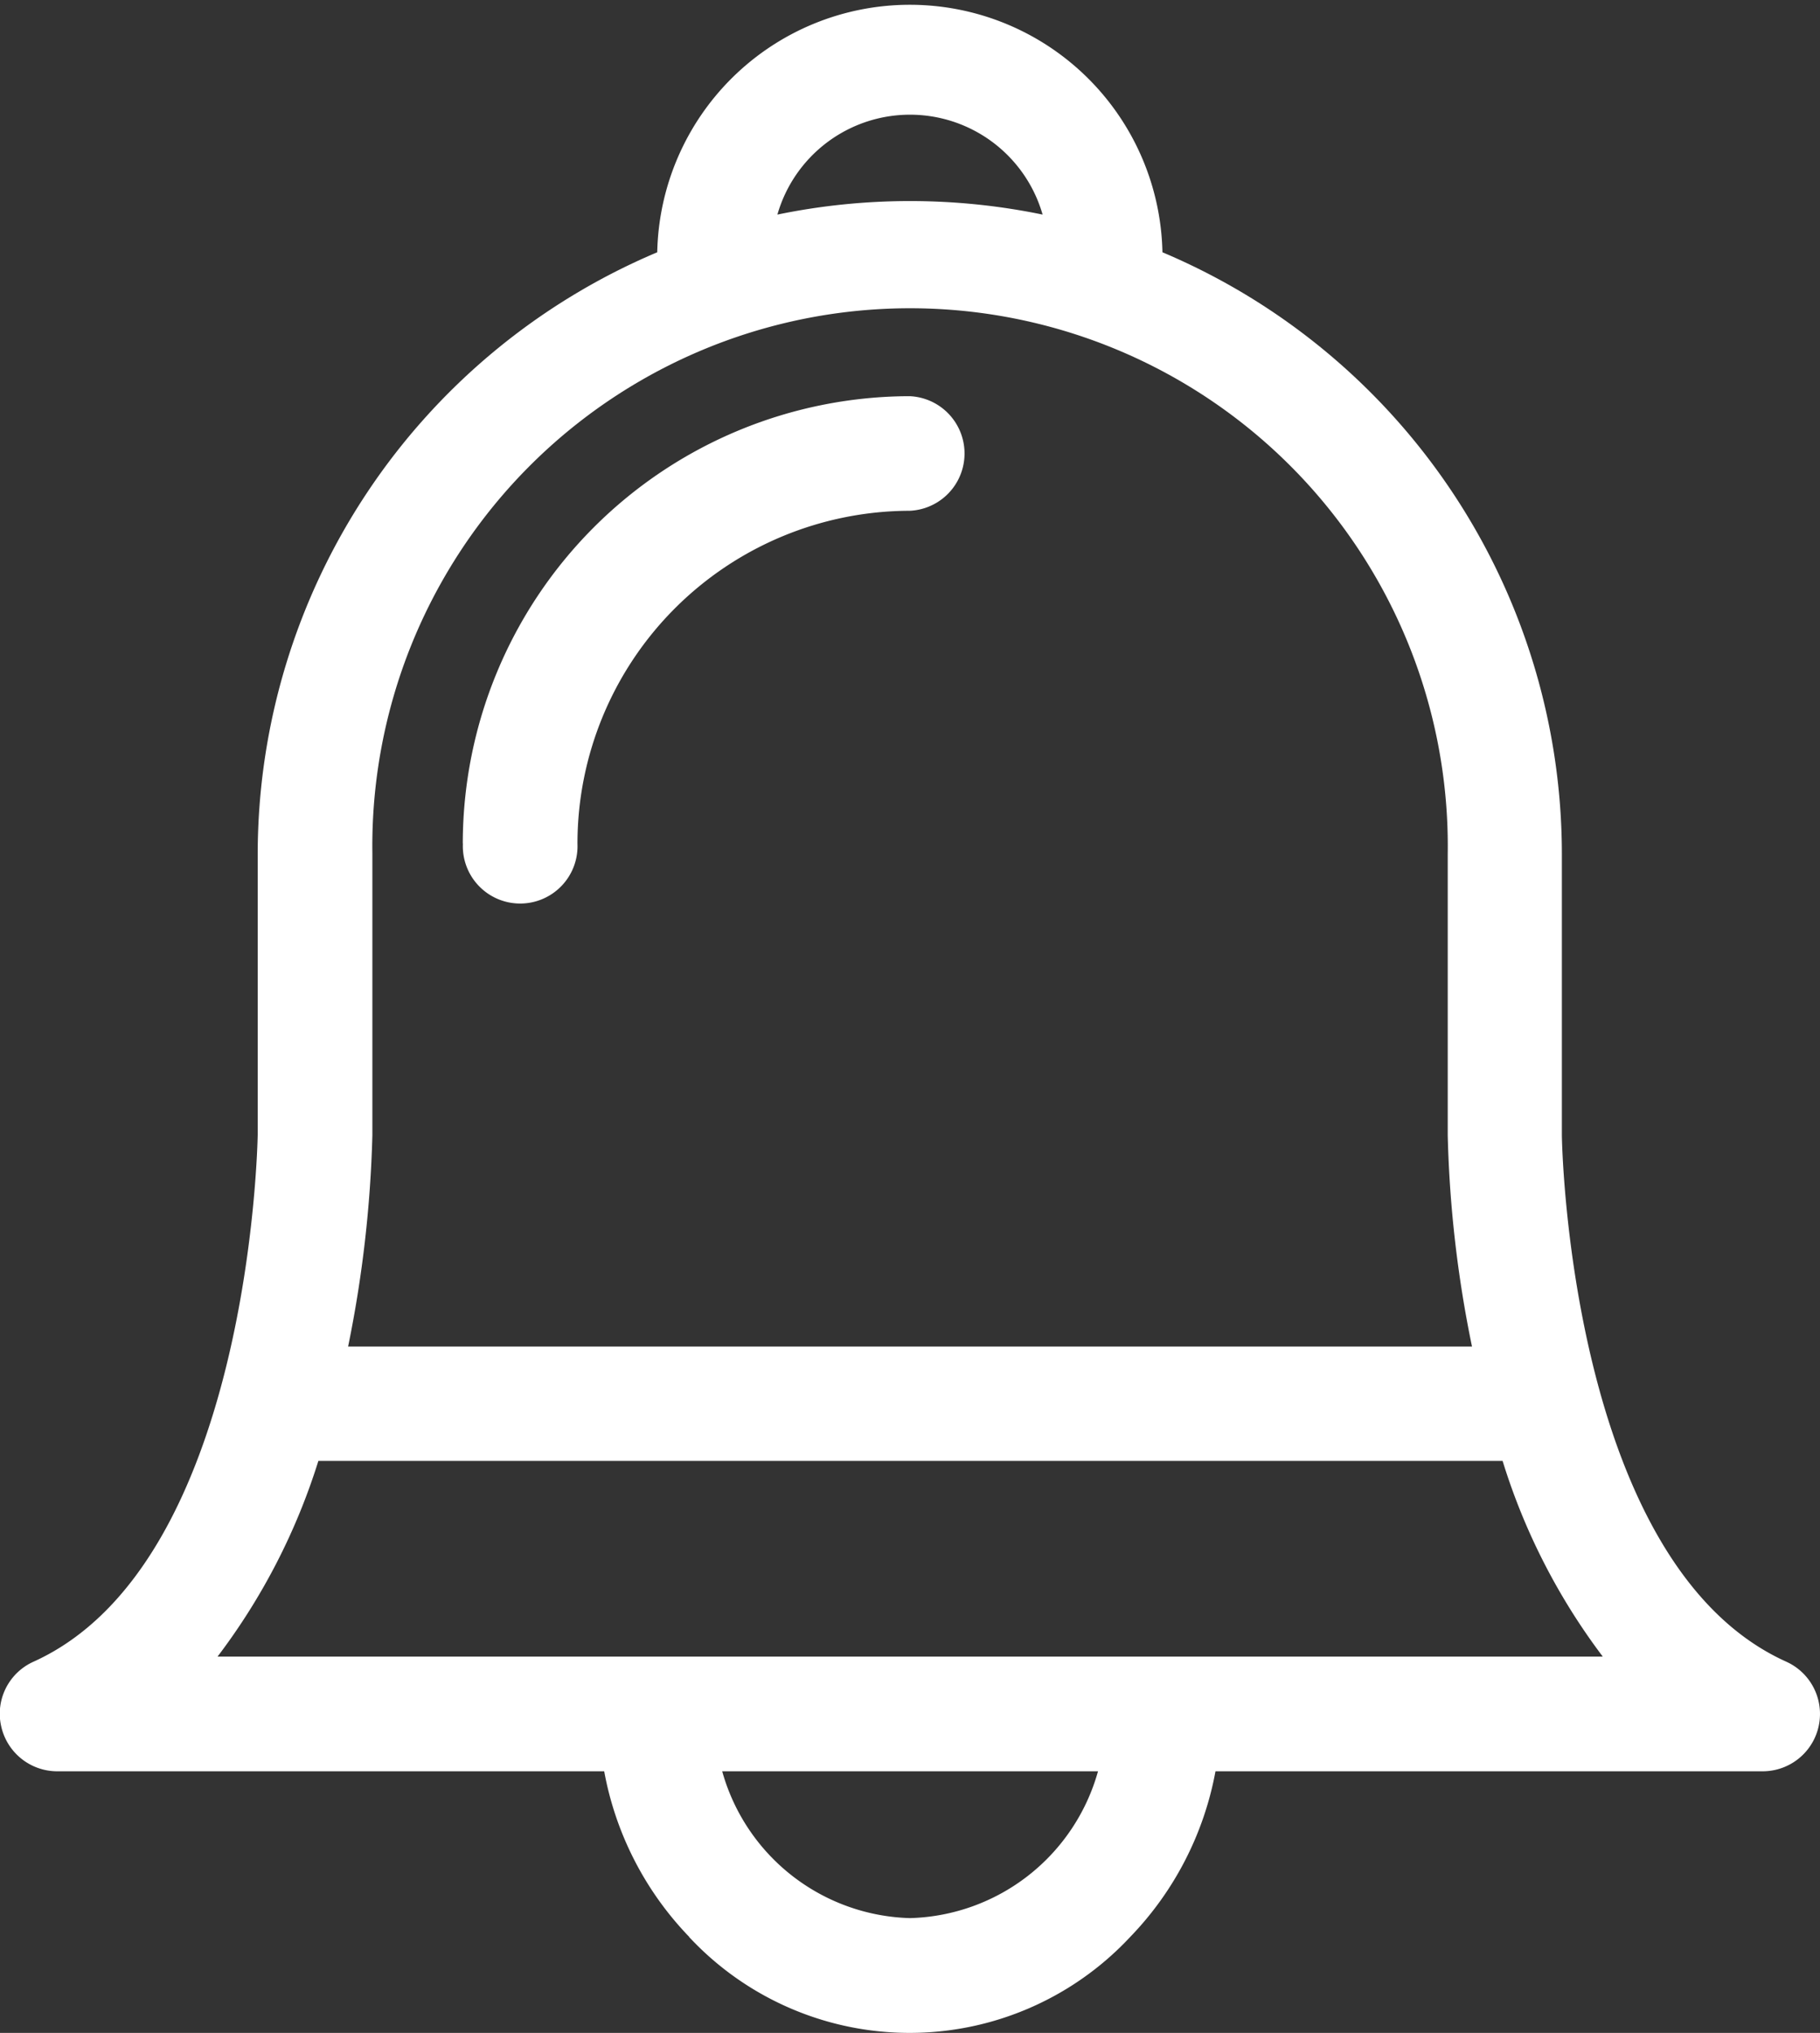 <svg xmlns="http://www.w3.org/2000/svg" width="16.95" height="18.929" viewBox="0 0 16.95 18.929">
  <rect x="0" y="0" width="16.95" height="18.929" fill="#333333" stroke="none"/>
  <path id="Color_Overlay" data-name="Color Overlay" d="M1188.42,29.055a3,3,0,0,1-.792-1.542h-5.095a.535.535,0,0,1-.522-.424.55.55,0,0,1-.011-.076v-.071a.532.532,0,0,1,.312-.449c2.01-.908,2.087-4.809,2.089-4.906V18.969a6.089,6.089,0,0,1,3.721-5.6,2.353,2.353,0,0,1,4.705,0,6.085,6.085,0,0,1,3.72,5.6v2.617c0,.1.079,4,2.089,4.906a.534.534,0,0,1-.22,1.021h-5.095a3,3,0,0,1-.794,1.542,2.808,2.808,0,0,1-4.109,0Zm2.056-.175a1.87,1.87,0,0,0,1.751-1.367h-3.5A1.869,1.869,0,0,0,1190.476,28.88Zm-6.448-2.435h12.9a5.913,5.913,0,0,1-.933-1.822h-11.029A5.939,5.939,0,0,1,1184.027,26.445Zm1.441-7.475v2.62a11.248,11.248,0,0,1-.226,1.968h10.467a11,11,0,0,1-.226-1.965V18.969a5.008,5.008,0,1,0-10.015,0Zm6.242-5.952a1.285,1.285,0,0,0-2.47,0,6.118,6.118,0,0,1,2.47,0Zm-5.4,5.855a4.168,4.168,0,0,1,4.162-4.164.534.534,0,0,1,0,1.067,3.1,3.1,0,0,0-3.094,3.1.534.534,0,1,1-1.067,0Z" transform="translate(-1182.001 -11.02)" fill="#fff"/>
</svg>
